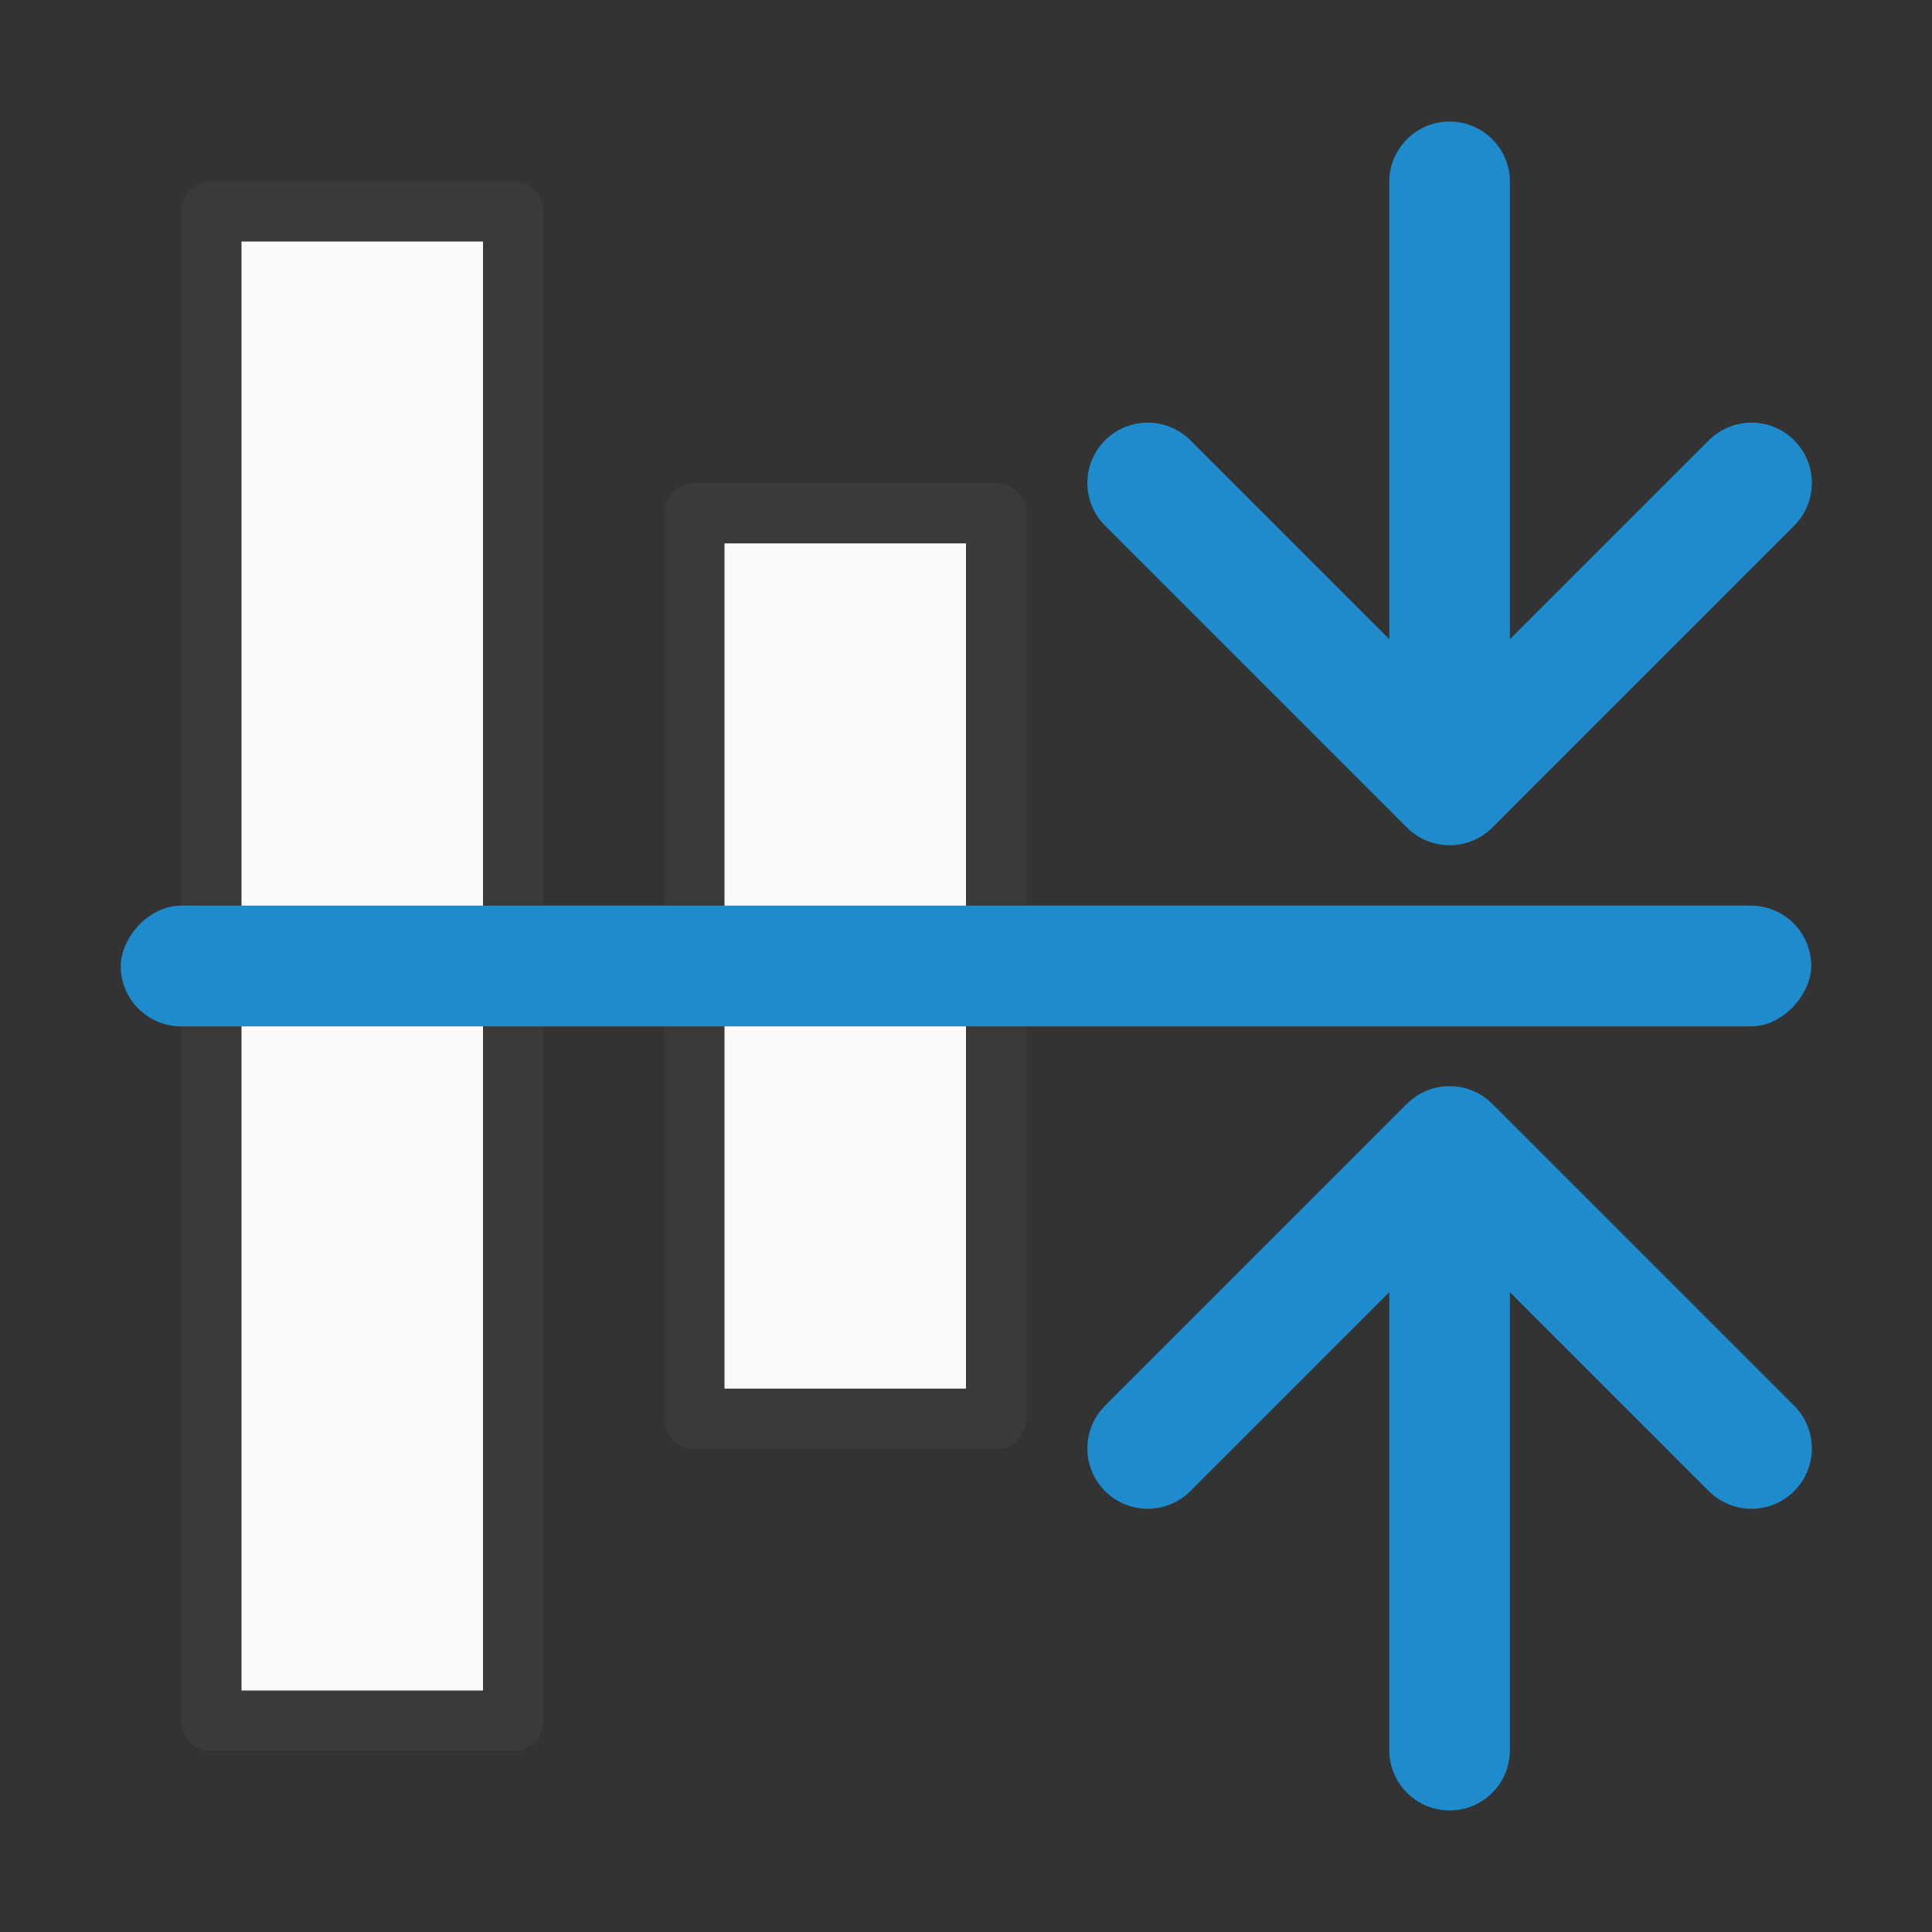 <svg viewBox="0 0 32 32" xmlns="http://www.w3.org/2000/svg"><rect x="0" y="0" width="32" height="32" fill="#333333" stroke="none"/><path d="m16.5 8.5v15h-5v-15z" fill="#fafafa" stroke="#3a3a38" stroke-linecap="round" stroke-linejoin="round"/><path d="m8.5 3.5v25h-5v-25z" fill="#fafafa" stroke="#3a3a38" stroke-linecap="round" stroke-linejoin="round"/><rect fill="#1e8bcd" height="2" ry="1" transform="scale(1 -1)" width="28" x="2" y="-17"/><g fill="none" stroke="#1e8bcd" stroke-linecap="round"><path d="m24.01 28.988v-9.976" stroke-width="1.998"/><path d="m19.01 23.99 5-5 5 5" stroke-linejoin="round" stroke-width="2"/><path d="m24.01 3.012v9.976" stroke-width="1.998"/><path d="m19.01 8 5 5 5-5" stroke-linejoin="round" stroke-width="2"/></g></svg>